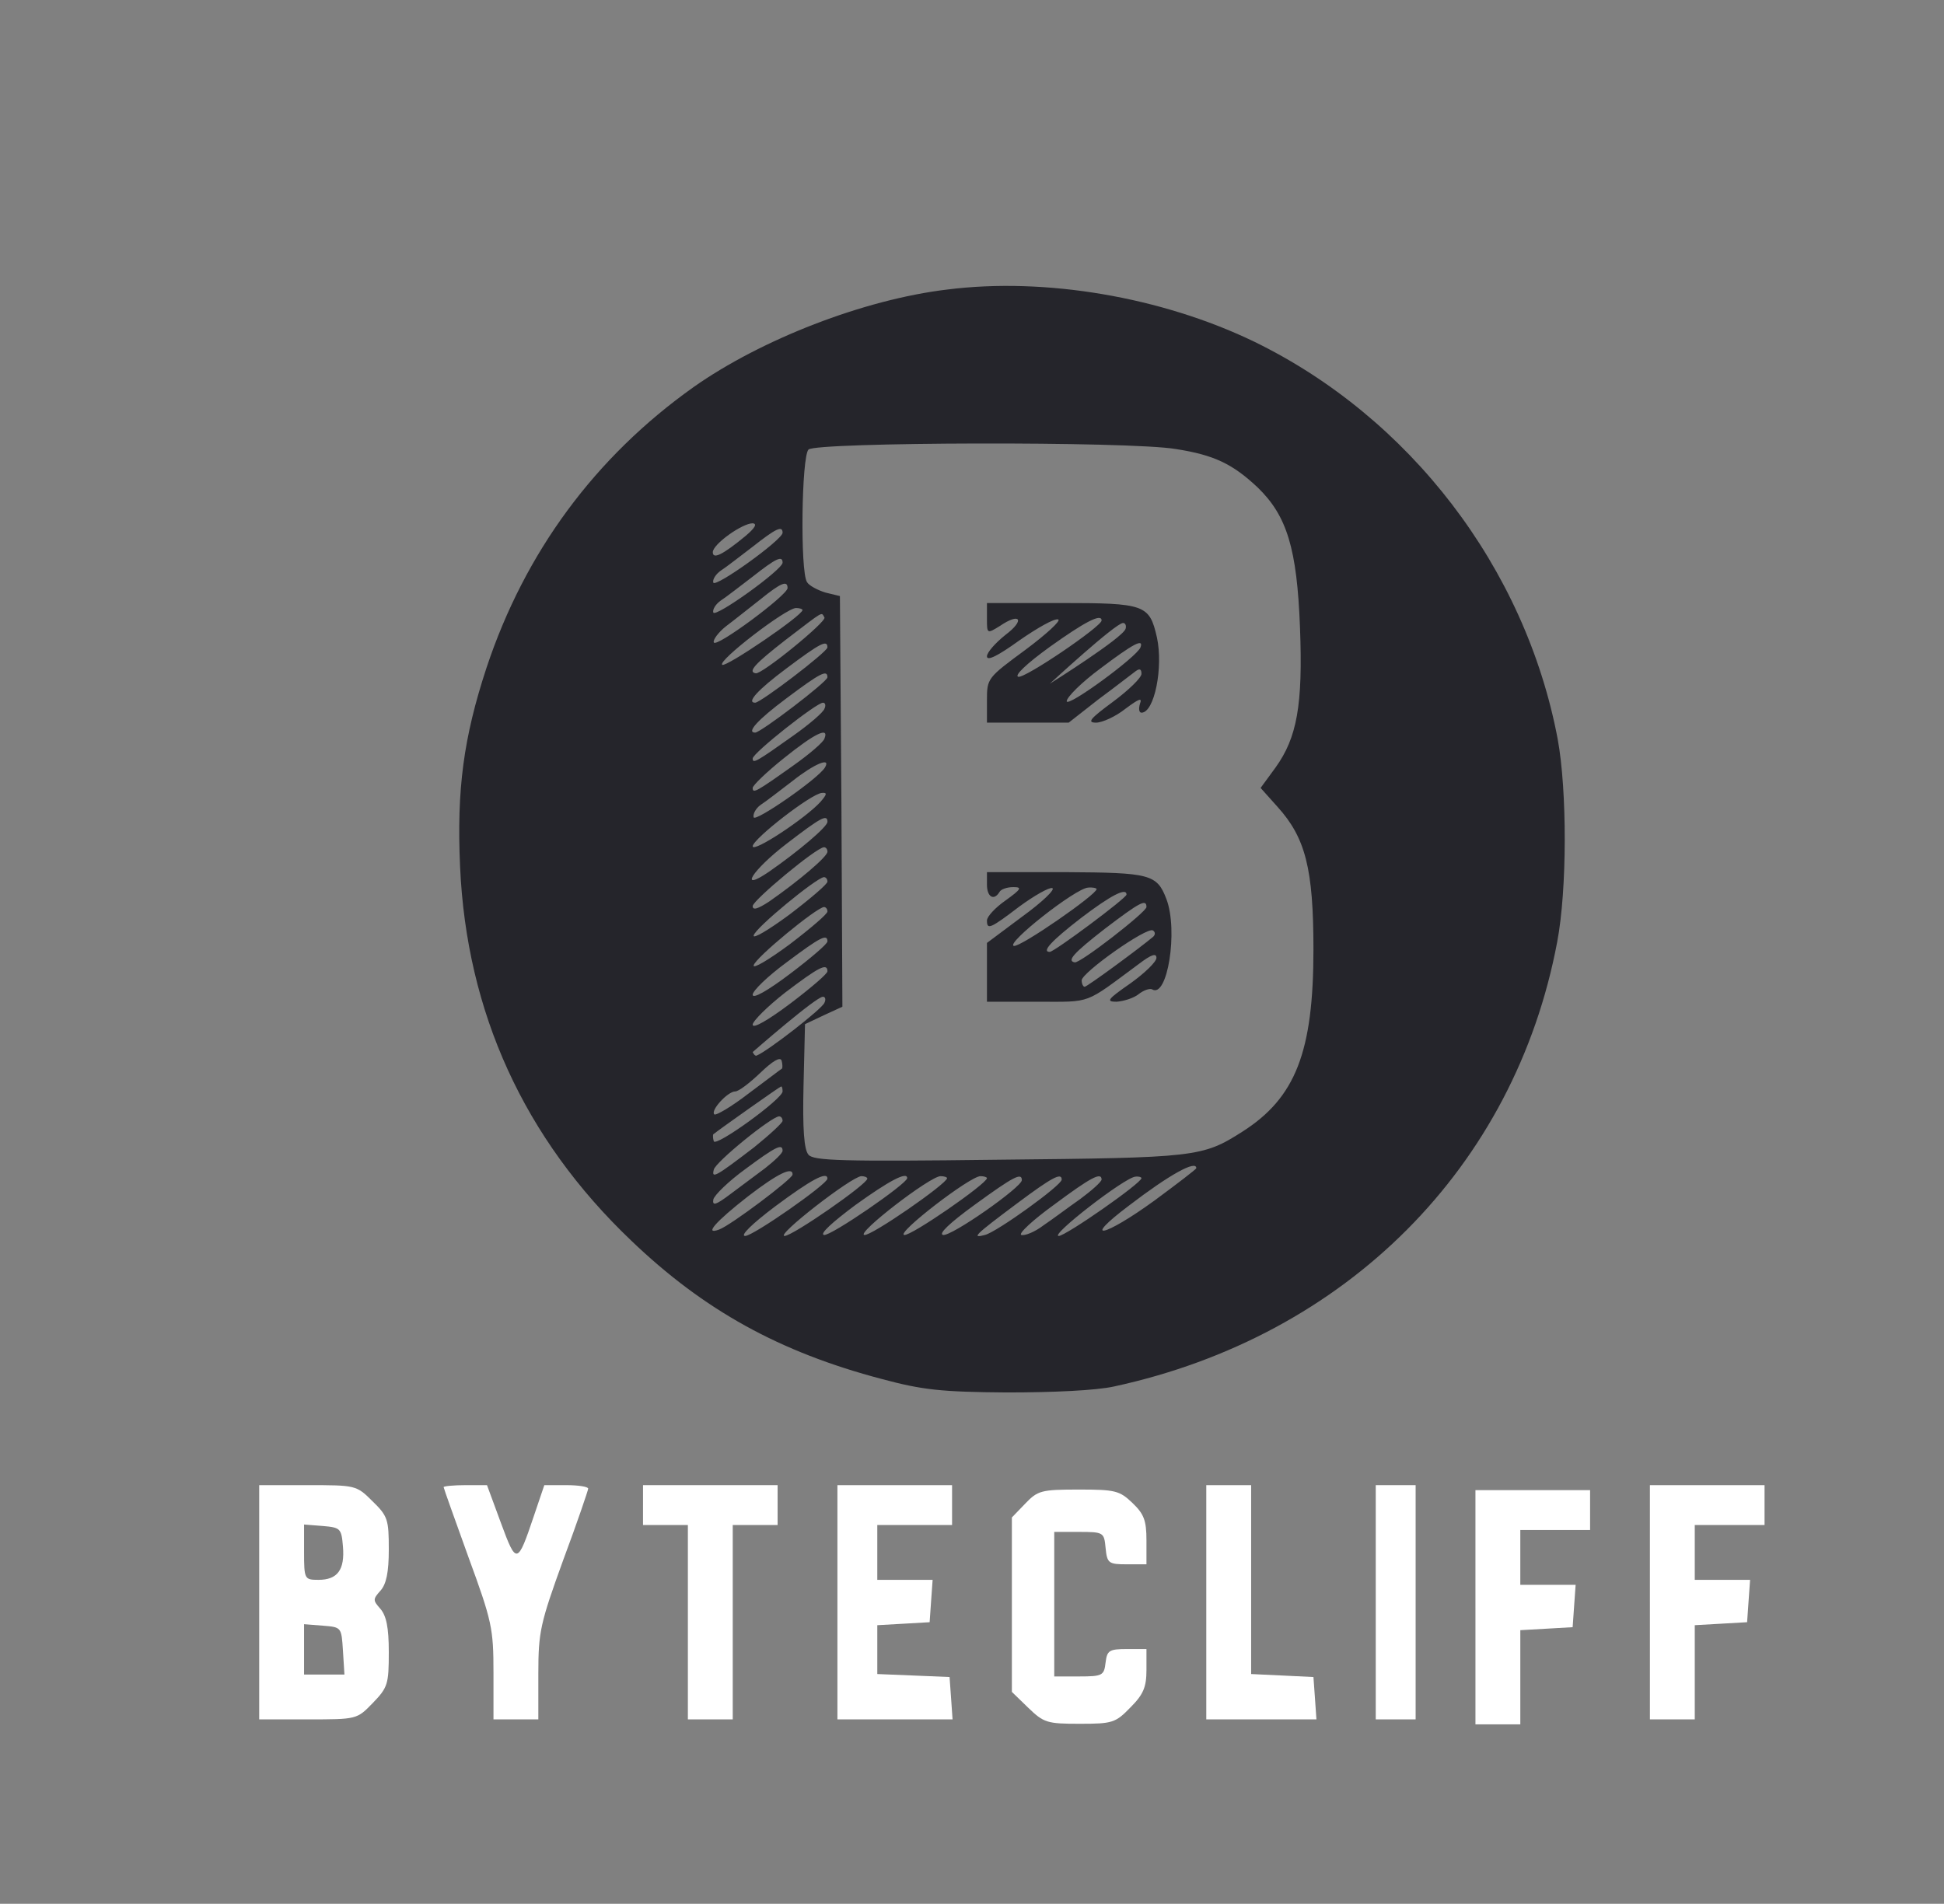 <svg id="evLX7utjYpI1" xmlns="http://www.w3.org/2000/svg" xmlns:xlink="http://www.w3.org/1999/xlink" viewBox="0 0 390 382" shape-rendering="geometricPrecision" text-rendering="geometricPrecision"><rect x="0" y="0" width="390" height="382" fill="#808080" stroke="none"/><g transform="matrix(.1 0 0-.1 0 382)"><path d="M1900,3239c-167-20-373-100-509-196-197-140-338-331-415-563-46-140-60-244-53-399c13-292,128-545,343-750c146-140,298-224,503-278c82-22,119-26,251-27c93,0,179,4,215,12c466,101,804,440,889,892c20,105,20,304,1,407-65,344-297,646-610,798-185,89-418,129-615,104Zm459-320c77-12,114-30,164-77c59-57,79-123,85-281c6-156-6-221-49-281l-30-41l34-38c56-62,72-124,72-286c0-206-36-298-143-366-80-51-93-52-488-56-316-4-372-2-382,10-9,10-12,52-10,138l3,124l38,18l37,17-2,412-3,412-29,7c-16,5-33,14-37,21-14,21-11,252,3,266c15,15,643,17,737,1Zm-864-175c-45-37-65-47-65-32c0,16,59,58,80,58c10-1,4-10-15-26Zm75,7c0-14-135-111-139-100-2,6,5,17,15,24c11,7,39,29,64,48c47,37,60,43,60,28Zm0-60c0-14-135-111-139-100-2,6,5,17,15,24c11,7,39,29,64,48c47,37,60,43,60,28Zm10-51c0-14-144-121-148-109-2,5,9,20,24,32c16,12,46,36,69,54c42,34,55,39,55,23Zm30-44c0-11-153-115-161-110-11,7,128,114,148,114c7,0,13-2,13-4Zm44-15c5-8-126-115-138-112-16,3-3,18,60,67c80,61,71,56,78,45Zm6-60c0-9-134-111-145-111-18,0,4,25,63,69c68,51,82,58,82,42Zm0-60c0-9-134-111-145-111-18,0,4,25,63,69c68,51,82,58,82,42Zm-6-63c-2-7-30-31-61-53-76-54-83-58-83-47s128,112,141,112c5,0,6-6,3-12Zm0-60c-2-7-30-31-61-53-76-54-83-58-83-46c0,5,28,32,63,60c61,49,91,64,81,39Zm1-58c-14-23-140-110-143-100-2,6,4,18,14,25c11,7,39,29,64,48c43,34,78,49,65,27Zm-9-69c-30-33-136-103-136-89c1,15,118,106,139,107c11,1,10-3-3-18Zm14-40c0-10-58-59-117-100-63-43-34,3,35,56s82,60,82,44Zm0-60c0-10-58-59-117-100-23-15-33-18-33-9c1,12,127,117,143,118c4,0,7-4,7-9Zm0-60c0-5-34-34-76-66-42-31-74-50-72-42c3,15,126,116,141,117c4,0,7-4,7-9Zm0-60c0-5-34-34-76-66-42-31-74-50-72-42c3,15,126,116,141,117c4,0,7-4,7-9Zm0-60c0-5-34-34-75-65-45-34-75-51-75-42c0,8,30,37,68,65c68,51,82,58,82,42Zm0-60c0-5-34-34-75-65-44-33-75-51-75-42c0,7,30,37,66,65c66,50,84,60,84,42Zm-6-63c-4-12-115-98-136-106-4-2-8,7-8,7s127,111,141,111c5,0,6-6,3-12Zm-85-132c-2-1-32-24-67-50-35-27-66-45-69-42-8,8,27,46,42,46c7,0,29,17,50,37c25,24,40,33,43,25c2-7,2-14,1-16Zm1-46c0-15-134-112-138-100-2,6-2,13-1,14c15,12,134,96,136,96s3-4,3-10Zm0-59c0-4-26-28-57-53-77-59-86-64-81-45c3,15,115,106,131,107c4,0,7-4,7-9Zm0-60c0-5-16-20-35-35-19-14-51-38-71-53-28-21-35-23-33-10c2,9,31,37,64,61c62,46,75,52,75,37Zm830-35c0-2-38-31-84-65-102-74-148-83-51-10c81,62,135,92,135,75Zm-810-13c-1-9-123-101-147-110-32-12-7,16,57,66c61,47,91,61,90,44Zm70-8c0-11-149-115-165-115-11,0,13,24,61,60c70,52,104,71,104,55Zm80,0c0-11-150-115-166-115-19,0,134,119,154,120c6,0,12-2,12-5Zm80,1c0-11-154-117-167-114-9,2,16,25,63,60c68,49,104,68,104,54Zm80,0c0-11-153-117-166-114-17,3,132,118,153,118c7,0,13-2,13-4Zm80,0c0-11-153-117-166-114-17,3,132,118,153,118c7,0,13-2,13-4Zm70-4c0-14-141-113-158-110-10,2,13,24,64,61c77,56,94,65,94,49Zm80,1c-1-12-130-105-154-111-27-7-23-2,64,63c71,53,90,63,90,48Zm80,0c-1-5-20-22-43-39-23-16-56-41-74-53-17-13-37-21-44-19s23,30,66,61c74,55,95,66,95,50Zm80,3c0-10-152-116-166-116-19,0,133,118,154,119c6,1,12-1,12-3Z" fill="#25252b"/><path d="M1980,2579c0-31,0-31,26-15c41,28,51,12,11-18-20-16-37-35-37-43c0-10,22,1,65,32c36,25,71,45,78,42c6-2-23-29-66-61-76-56-77-57-77-101v-45h82h82l60,47c34,25,67,51,74,56c8,6,12,5,12-5c0-8-26-33-57-56-46-34-53-42-34-42c12,0,39,12,59,28c27,20,34,23,29,10-3-10-2-18,3-18c26,0,44,91,31,151-15,66-24,69-193,69h-148v-31Zm230-4c0-12-153-116-167-113-9,2,16,26,63,60c70,50,104,68,104,53Zm48-17c-7-19-152-110-152-110s131,121,147,122c5,0,7-6,5-12Zm30-37c-7-19-148-122-148-108c0,8,30,38,68,66c65,49,87,61,80,42Z" fill="#25252b"/><path d="M1980,2045c0-25,14-33,25-15c3,6,16,10,28,10c18,0,16-4-16-27-20-14-37-32-37-40c0-19,6-17,65,28c30,22,60,39,66,37c7-2-20-28-60-57l-71-53v-59-59h102c110,0,92-6,203,76c25,19,35,22,35,12c0-8-24-31-52-51-46-32-50-37-28-37c14,1,34,7,44,15s22,12,27,10c31-20,53,118,29,181-19,50-33,53-202,54h-158v-25Zm220-9c0-11-153-117-166-114-18,4,124,116,149,117c9,1,17-1,17-3Zm60-11c0-7-145-115-154-115-17,0,3,22,64,69c58,44,90,61,90,46Zm40-25c0-10-134-114-144-111-16,3-3,18,60,67c71,54,84,61,84,44Zm13-60c-26-22-132-100-137-100-3,0-6,6-6,13c1,16,131,108,143,100c5-3,5-9,0-13Z" fill="#25252b"/><path d="M520,605v-235h98c98,0,98,0,130,33c30,31,32,38,32,102c0,50-5,73-17,87-15,17-15,19,0,36c12,13,17,37,17,83c0,60-2,67-33,97-32,32-34,32-130,32h-97v-235ZM688,717c4-47-11-67-49-67-28,0-29,1-29,56v55l38-3c35-3,37-5,40-41Zm0-209l3-48h-40-41v51v50l38-3c37-3,37-3,40-50Z" fill="#fff"/><path d="M890,836c0-2,23-66,50-141c47-128,50-143,50-231v-94h45h45v92c0,84,4,101,50,228c28,75,50,140,50,143c0,4-20,7-44,7h-44l-21-62c-33-98-35-98-66-14l-28,76h-43c-24,0-44-2-44-4Z" fill="#fff"/><path d="M1290,800v-40h45h45v-195-195h45h45v195v195h45h45v40v40h-135-135v-40Z" fill="#fff"/><path d="M1680,605v-235h116h115l-3,43-3,42-72,3-73,3v49v49l53,3l52,3l3,43l3,42h-55-56v55v55h75h75v40v40h-115-115v-235Z" fill="#fff"/><path d="M2057,812l-27-28v-175-175l33-32c31-30,38-32,103-32c66,0,72,2,102,33c26,26,32,41,32,75v42h-39c-36,0-40-3-43-27-3-26-6-28-53-28h-50v145v145h50c49,0,50-1,53-32s6-33,43-33h39v48c0,40-5,53-28,75-26,25-35,27-108,27-75,0-82-2-107-28Z" transform="translate(0-8.846)" fill="#fff"/><path d="M2420,605v-235h111h110l-3,43-3,42-62,3-63,3v189v190h-45-45v-235Z" fill="#fff"/><path d="M2760,605v-235h40h40v235v235h-40-40v-235Z" fill="#fff"/><path d="M2960,605v-235h45h45v94v95l53,3l52,3l3,43l3,42h-55-56v55v55h70h70v40v40h-115-115v-235Z" transform="translate(0-10)" fill="#fff"/><path d="M3310,605v-235h45h45v94v95l53,3l52,3l3,43l3,42h-55-56v55v55h70h70v40v40h-115-115v-235Z" fill="#fff"/></g></svg>
